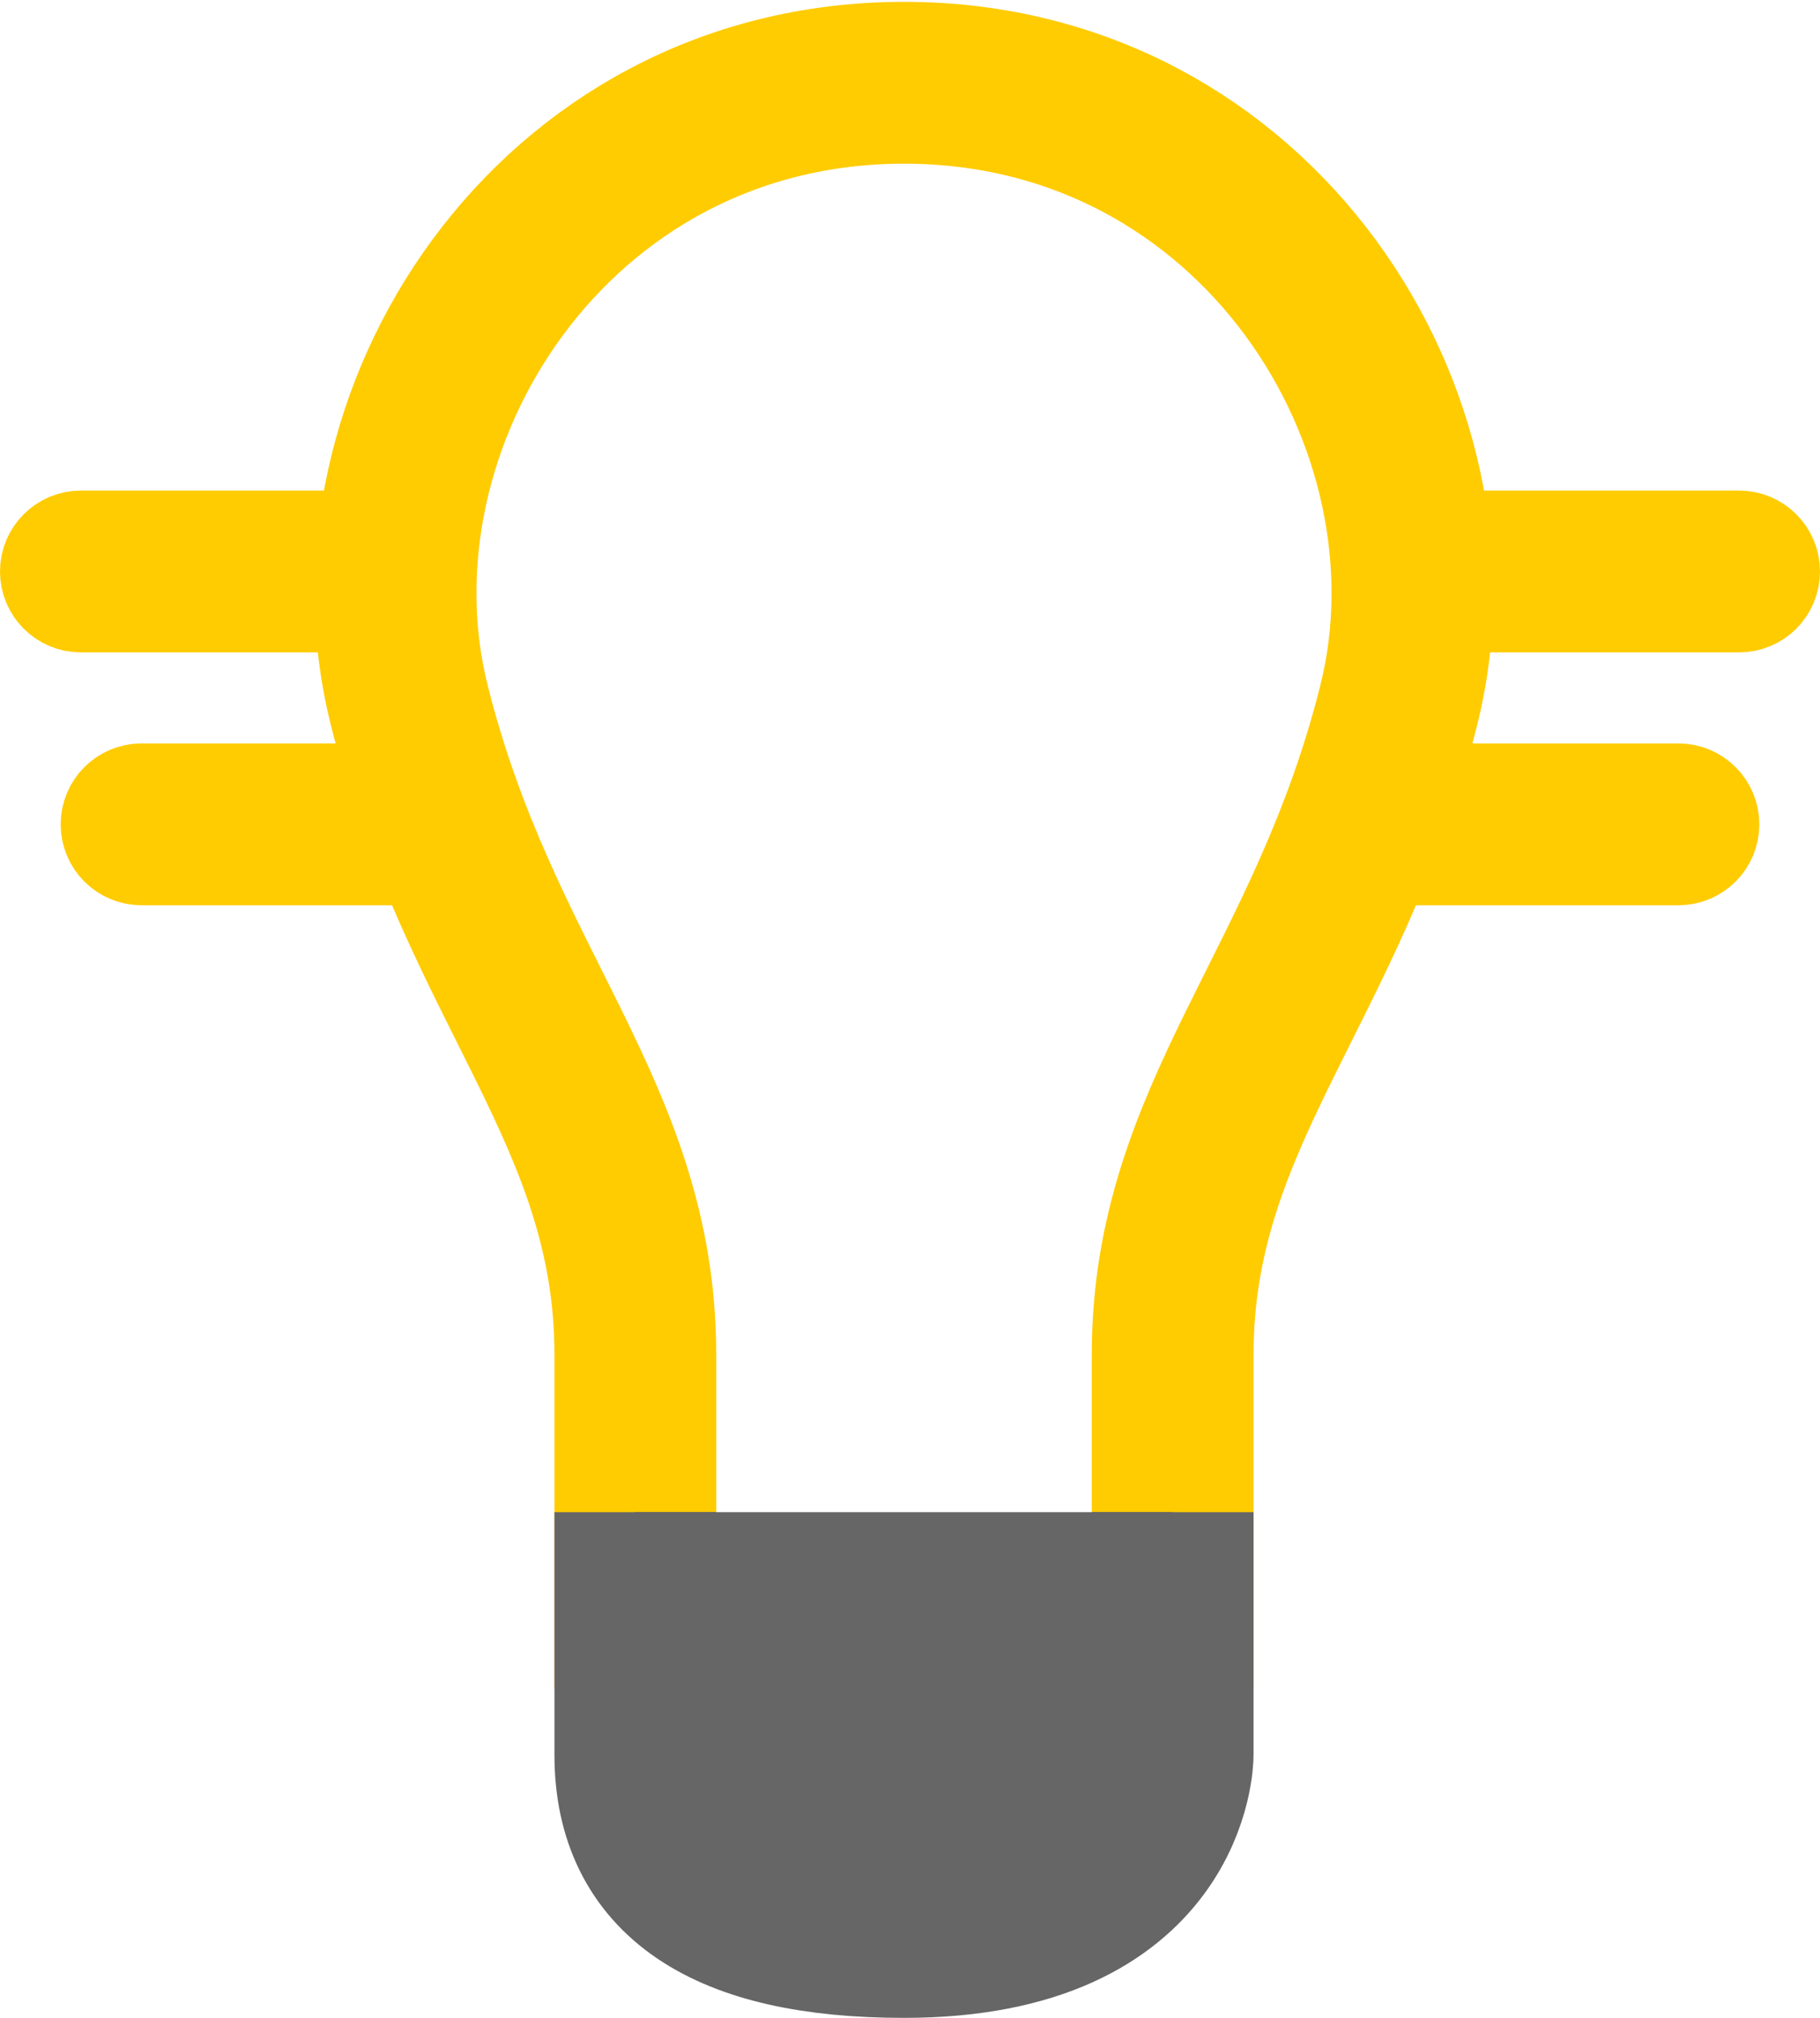 <?xml version="1.0" encoding="UTF-8"?>
<svg width="360px" height="399px" viewBox="0 0 360 399" version="1.1" xmlns="http://www.w3.org/2000/svg" xmlns:xlink="http://www.w3.org/1999/xlink">
    <!-- Generator: Sketch 47 (45396) - http://www.bohemiancoding.com/sketch -->
    <title>Slice 6</title>
    <desc>Created with Sketch.</desc>
    <defs></defs>
    <g id="Page-1" stroke="none" stroke-width="1" fill="none" fill-rule="evenodd">
        <path d="M296,121 L344,121 L344,121 C348.418,121 352,117.418 352,113 L352,113 L352,113 C352,108.582 348.418,105 344,105 L296,105" id="Line-5" stroke="#FFCC01" stroke-width="16" stroke-linecap="square"></path>
        <g id="bulb" transform="translate(78, 16)" stroke-width="32">
            <path d="M47.672,318 C47.672,292.395 47.672,283.69 47.672,251.884 C47.672,204.175 16.906,179.223 2.922,123.33 C-11.062,67.438 30.891,0.366 100.812,0.366 C170.734,0.366 212.688,67.438 198.703,123.33 C184.719,179.223 153.953,204.175 153.953,251.884 C153.953,283.69 153.953,292.395 153.953,318" id="Path" stroke="#FFCC01"></path>
            <path d="M47.672,283 L47.672,331 C47.672,355 65.385,367 100.812,367 C153.953,367 153.953,331 153.953,331 C153.953,331 153.953,315 153.953,283" id="Path-4" stroke="#666666" fill="#666666"></path>
        </g>
        <path d="M284,171 L332,171 L332,171 C336.418,171 340,167.418 340,163 L340,163 L340,163 C340,158.582 336.418,155 332,155 L284,155" id="Line-5" stroke="#FFCC01" stroke-width="16" stroke-linecap="square"></path>
        <path d="M8,121 L56,121 L56,121 C60.418,121 64,117.418 64,113 L64,113 L64,113 C64,108.582 60.418,105 56,105 L8,105" id="Line-5" stroke="#FFCC01" stroke-width="16" stroke-linecap="square" transform="translate(36, 113) rotate(180) translate(-36, -113) "></path>
        <path d="M20,171 L68,171 L68,171 C72.418,171 76,167.418 76,163 L76,163 L76,163 C76,158.582 72.418,155 68,155 L20,155" id="Line-5" stroke="#FFCC01" stroke-width="16" stroke-linecap="square" transform="translate(48, 163) rotate(180) translate(-48, -163) "></path>
    </g>
</svg>